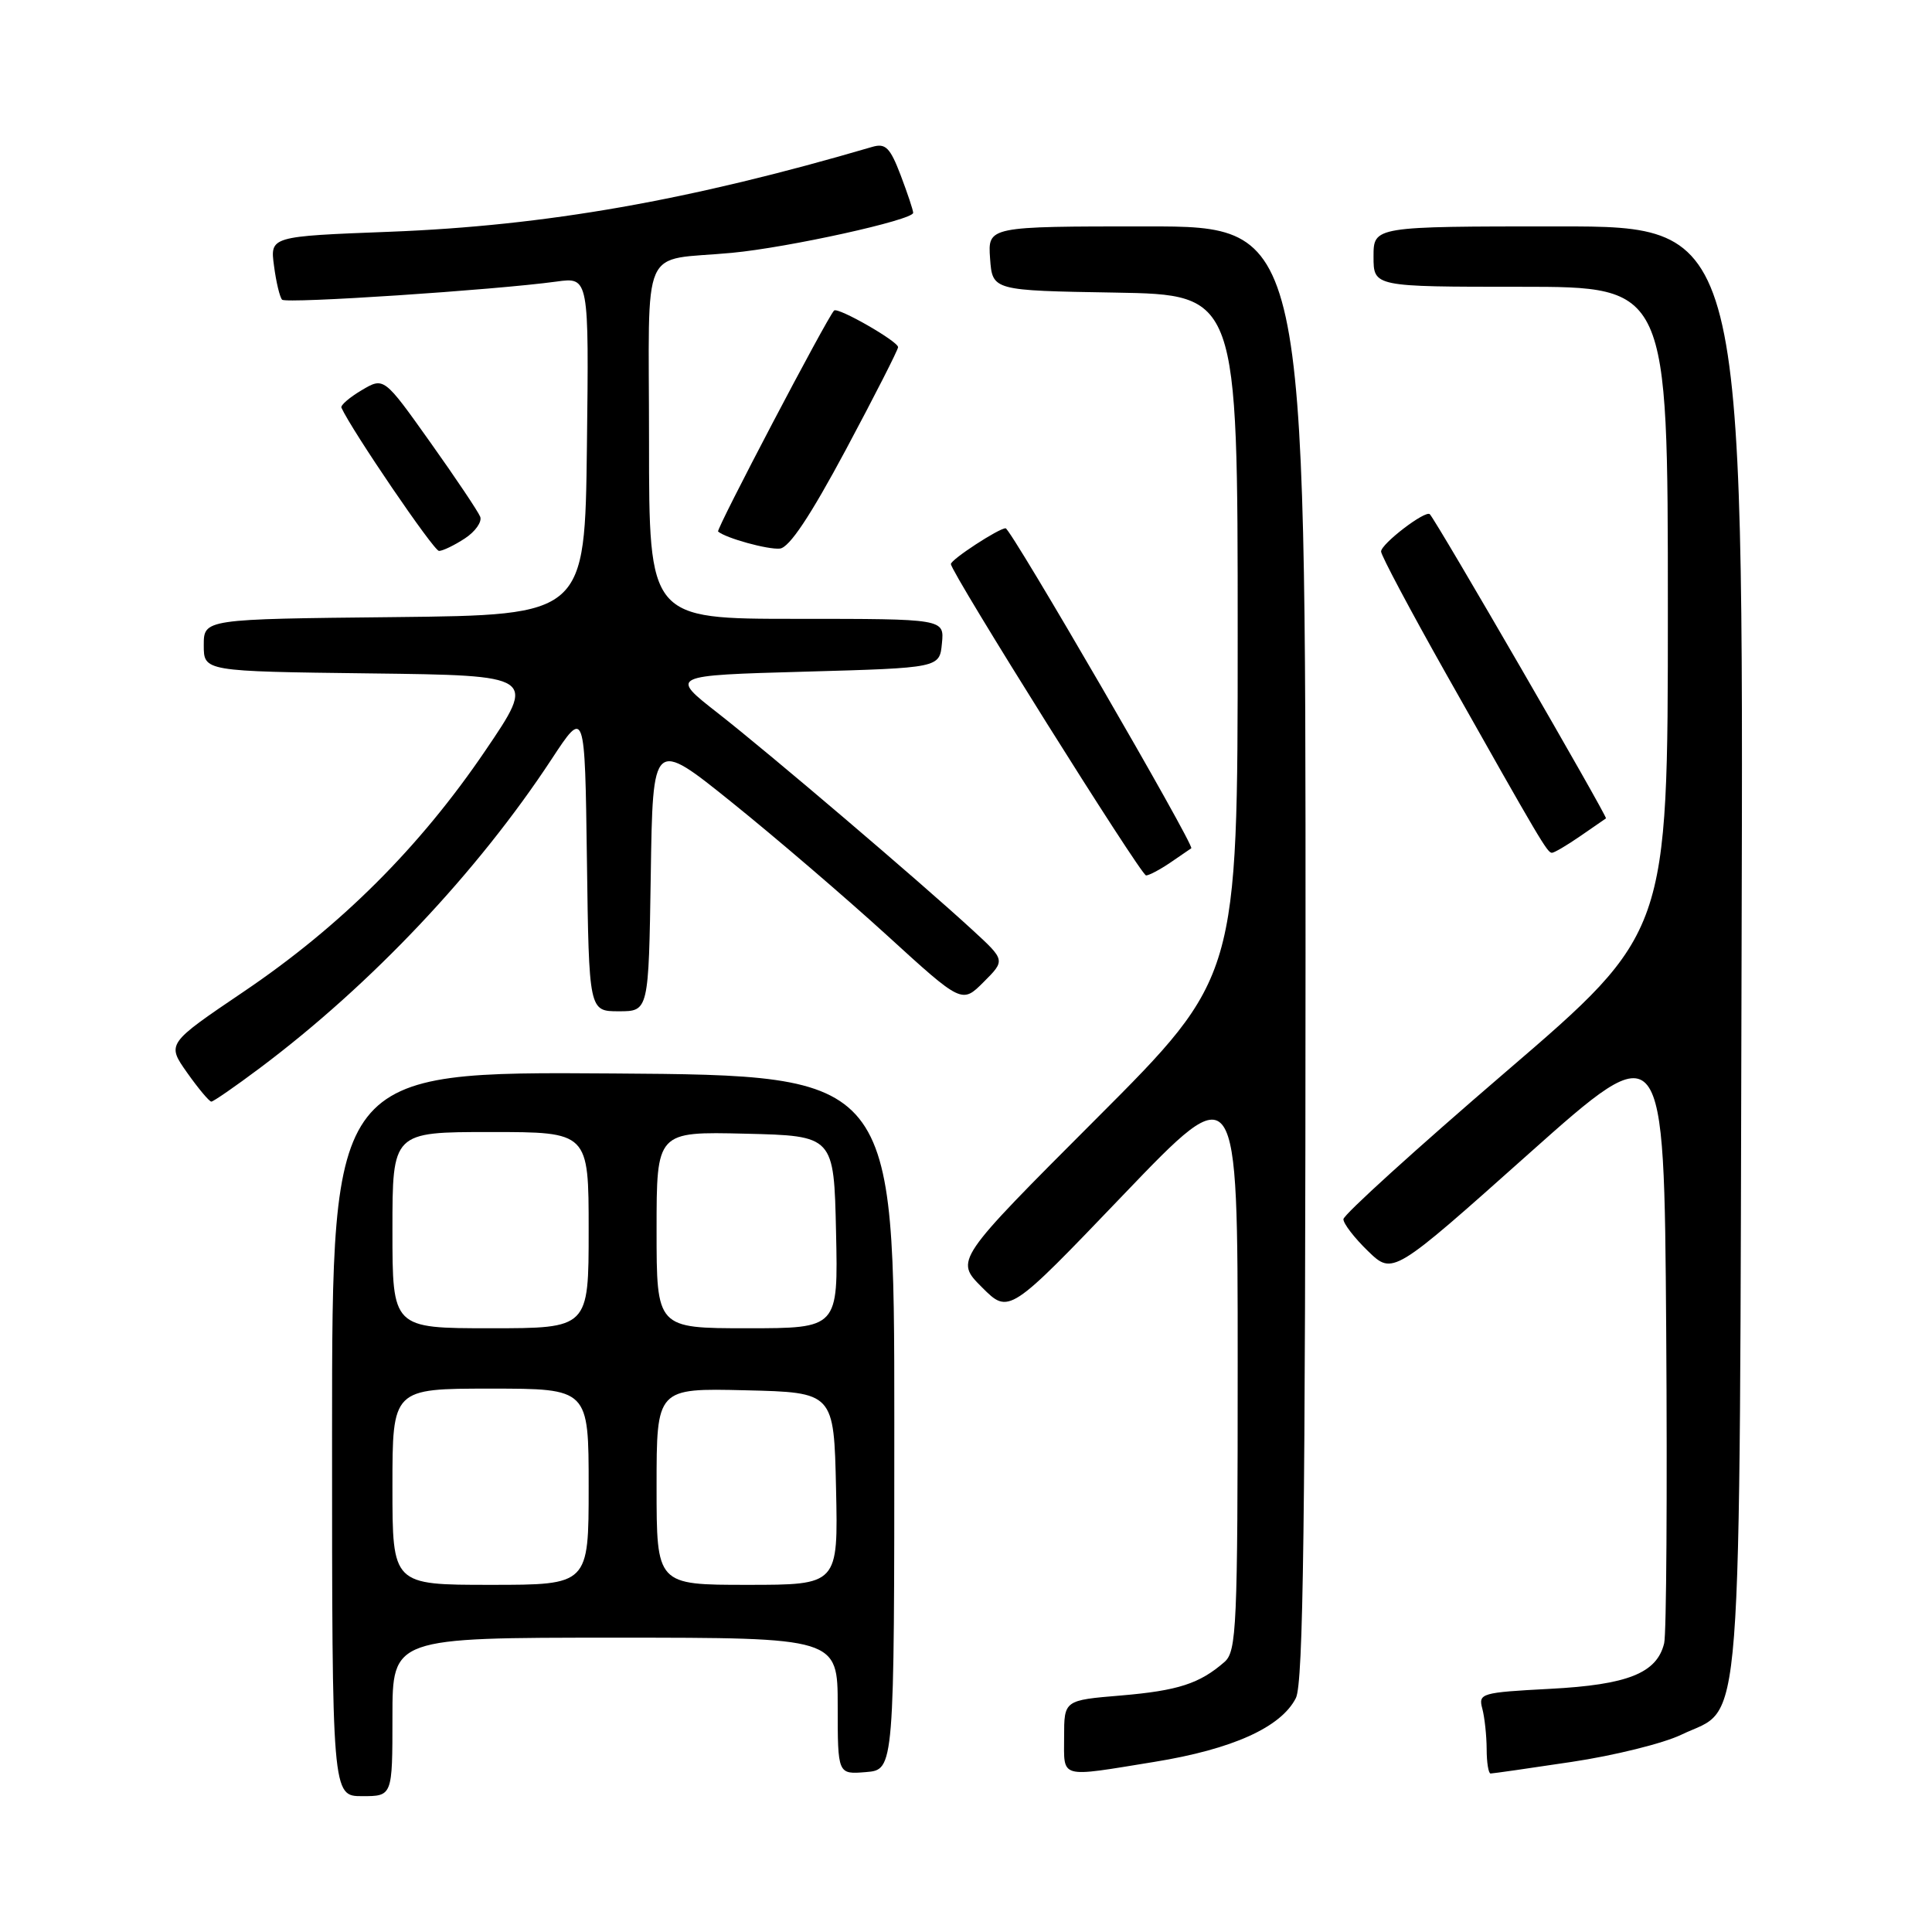 <?xml version="1.0" encoding="UTF-8" standalone="no"?>
<!DOCTYPE svg PUBLIC "-//W3C//DTD SVG 1.1//EN" "http://www.w3.org/Graphics/SVG/1.1/DTD/svg11.dtd" >
<svg xmlns="http://www.w3.org/2000/svg" xmlns:xlink="http://www.w3.org/1999/xlink" version="1.1" viewBox="0 0 256 256">
 <g >
 <path fill="currentColor"
d=" M 52.00 227.50 C 52.00 217.00 52.00 217.00 81.50 217.00 C 111.00 217.00 111.00 217.00 111.00 226.06 C 111.00 235.12 111.00 235.12 114.75 234.81 C 118.50 234.50 118.50 234.50 118.50 188.50 C 118.50 142.50 118.50 142.50 81.25 142.24 C 44.00 141.98 44.00 141.98 44.00 189.99 C 44.00 238.00 44.00 238.00 48.00 238.00 C 52.00 238.00 52.00 238.00 52.00 227.50 Z  M 152.95 233.46 C 163.31 231.78 169.74 228.88 171.71 225.00 C 172.70 223.04 172.97 201.75 172.99 126.25 C 173.00 30.00 173.00 30.00 151.94 30.00 C 130.89 30.00 130.89 30.00 131.19 34.25 C 131.50 38.50 131.50 38.50 147.75 38.77 C 164.00 39.05 164.00 39.05 164.00 84.27 C 164.00 129.48 164.00 129.48 145.26 148.24 C 126.53 166.99 126.53 166.99 130.11 170.57 C 133.69 174.15 133.69 174.15 148.84 158.33 C 164.00 142.51 164.00 142.51 164.00 180.60 C 164.00 215.63 163.86 218.81 162.25 220.22 C 158.96 223.09 156.09 224.02 148.55 224.66 C 141.00 225.29 141.00 225.29 141.00 230.15 C 141.00 235.75 140.20 235.53 152.95 233.46 Z  M 208.26 233.46 C 213.89 232.62 220.42 231.00 222.78 229.86 C 231.06 225.86 230.47 233.59 230.77 125.75 C 231.04 30.00 231.04 30.00 206.52 30.00 C 182.00 30.00 182.00 30.00 182.00 34.00 C 182.00 38.00 182.00 38.00 201.50 38.00 C 221.00 38.00 221.00 38.00 221.00 80.79 C 221.00 123.59 221.00 123.59 199.51 142.04 C 187.69 152.19 178.01 160.97 178.01 161.55 C 178.00 162.13 179.47 164.04 181.27 165.78 C 184.55 168.95 184.55 168.95 202.52 152.92 C 220.50 136.90 220.50 136.90 220.78 176.20 C 220.93 197.81 220.81 216.51 220.51 217.74 C 219.55 221.70 215.69 223.24 205.38 223.78 C 196.27 224.26 195.87 224.38 196.41 226.39 C 196.72 227.55 196.98 229.96 196.99 231.75 C 196.99 233.54 197.23 235.00 197.51 235.00 C 197.79 235.00 202.62 234.31 208.26 233.46 Z  M 34.46 141.50 C 49.21 130.44 63.25 115.56 73.08 100.61 C 77.50 93.88 77.50 93.88 77.77 113.94 C 78.04 134.00 78.04 134.00 82.00 134.00 C 85.95 134.00 85.95 134.00 86.23 115.95 C 86.50 97.89 86.50 97.89 97.00 106.34 C 102.78 110.99 111.99 118.89 117.48 123.89 C 127.46 133.00 127.46 133.00 130.34 130.12 C 133.22 127.24 133.22 127.24 128.86 123.23 C 121.82 116.76 102.03 99.90 95.12 94.49 C 88.73 89.50 88.73 89.50 106.62 89.00 C 124.50 88.50 124.50 88.50 124.81 85.25 C 125.13 82.00 125.13 82.00 105.56 82.00 C 86.00 82.00 86.00 82.00 86.00 58.52 C 86.00 31.61 84.66 34.67 97.00 33.50 C 104.45 32.80 121.00 29.15 121.00 28.20 C 121.00 27.85 120.25 25.61 119.34 23.21 C 117.94 19.55 117.34 18.95 115.59 19.46 C 91.36 26.57 72.35 29.91 51.64 30.71 C 35.78 31.32 35.78 31.32 36.31 35.24 C 36.59 37.40 37.08 39.41 37.38 39.71 C 37.93 40.26 65.56 38.43 73.74 37.31 C 78.04 36.72 78.04 36.72 77.77 59.11 C 77.50 81.50 77.50 81.50 52.25 81.77 C 27.00 82.03 27.00 82.03 27.00 85.50 C 27.00 88.96 27.00 88.96 49.04 89.23 C 71.07 89.50 71.07 89.50 64.29 99.49 C 55.60 112.29 45.15 122.71 32.29 131.40 C 22.09 138.30 22.09 138.30 24.79 142.13 C 26.28 144.24 27.73 145.96 28.00 145.97 C 28.27 145.97 31.18 143.96 34.46 141.50 Z  M 155.03 114.33 C 156.39 113.41 157.66 112.54 157.85 112.40 C 158.32 112.04 133.93 70.00 133.25 70.00 C 132.34 70.00 126.00 74.14 126.00 74.74 C 126.00 75.84 151.18 116.00 151.86 116.00 C 152.24 116.00 153.67 115.25 155.03 114.33 Z  M 209.35 110.82 C 211.08 109.63 212.63 108.56 212.80 108.44 C 213.05 108.27 190.38 69.10 189.46 68.14 C 188.90 67.55 183.00 72.06 183.00 73.08 C 183.00 73.59 186.87 80.87 191.60 89.26 C 204.20 111.60 205.03 113.00 205.64 113.00 C 205.94 113.00 207.61 112.02 209.35 110.82 Z  M 61.59 71.35 C 62.97 70.45 63.89 69.15 63.63 68.47 C 63.37 67.80 60.39 63.35 57.01 58.60 C 50.87 49.96 50.87 49.96 47.93 51.70 C 46.31 52.66 45.10 53.70 45.24 54.02 C 46.61 57.04 57.47 73.00 58.17 73.00 C 58.66 73.00 60.20 72.26 61.59 71.35 Z  M 112.09 59.57 C 115.89 52.46 119.00 46.35 119.00 46.00 C 119.00 45.23 111.01 40.65 110.52 41.15 C 109.59 42.09 94.85 70.18 95.15 70.43 C 96.20 71.32 101.76 72.85 103.34 72.69 C 104.59 72.56 107.36 68.40 112.09 59.57 Z  M 52.00 197.00 C 52.00 184.00 52.00 184.00 65.00 184.00 C 78.00 184.00 78.00 184.00 78.00 197.00 C 78.00 210.00 78.00 210.00 65.00 210.00 C 52.00 210.00 52.00 210.00 52.00 197.00 Z  M 87.00 196.97 C 87.00 183.94 87.00 183.94 98.75 184.22 C 110.50 184.50 110.50 184.50 110.78 197.25 C 111.06 210.00 111.06 210.00 99.03 210.00 C 87.00 210.00 87.00 210.00 87.00 196.97 Z  M 52.00 163.00 C 52.00 150.00 52.00 150.00 65.00 150.00 C 78.00 150.00 78.00 150.00 78.00 163.00 C 78.00 176.00 78.00 176.00 65.00 176.00 C 52.00 176.00 52.00 176.00 52.00 163.00 Z  M 87.00 162.97 C 87.00 149.94 87.00 149.94 98.75 150.22 C 110.50 150.50 110.50 150.50 110.78 163.25 C 111.06 176.00 111.06 176.00 99.03 176.00 C 87.00 176.00 87.00 176.00 87.00 162.97 Z "/>
</g>
</svg>